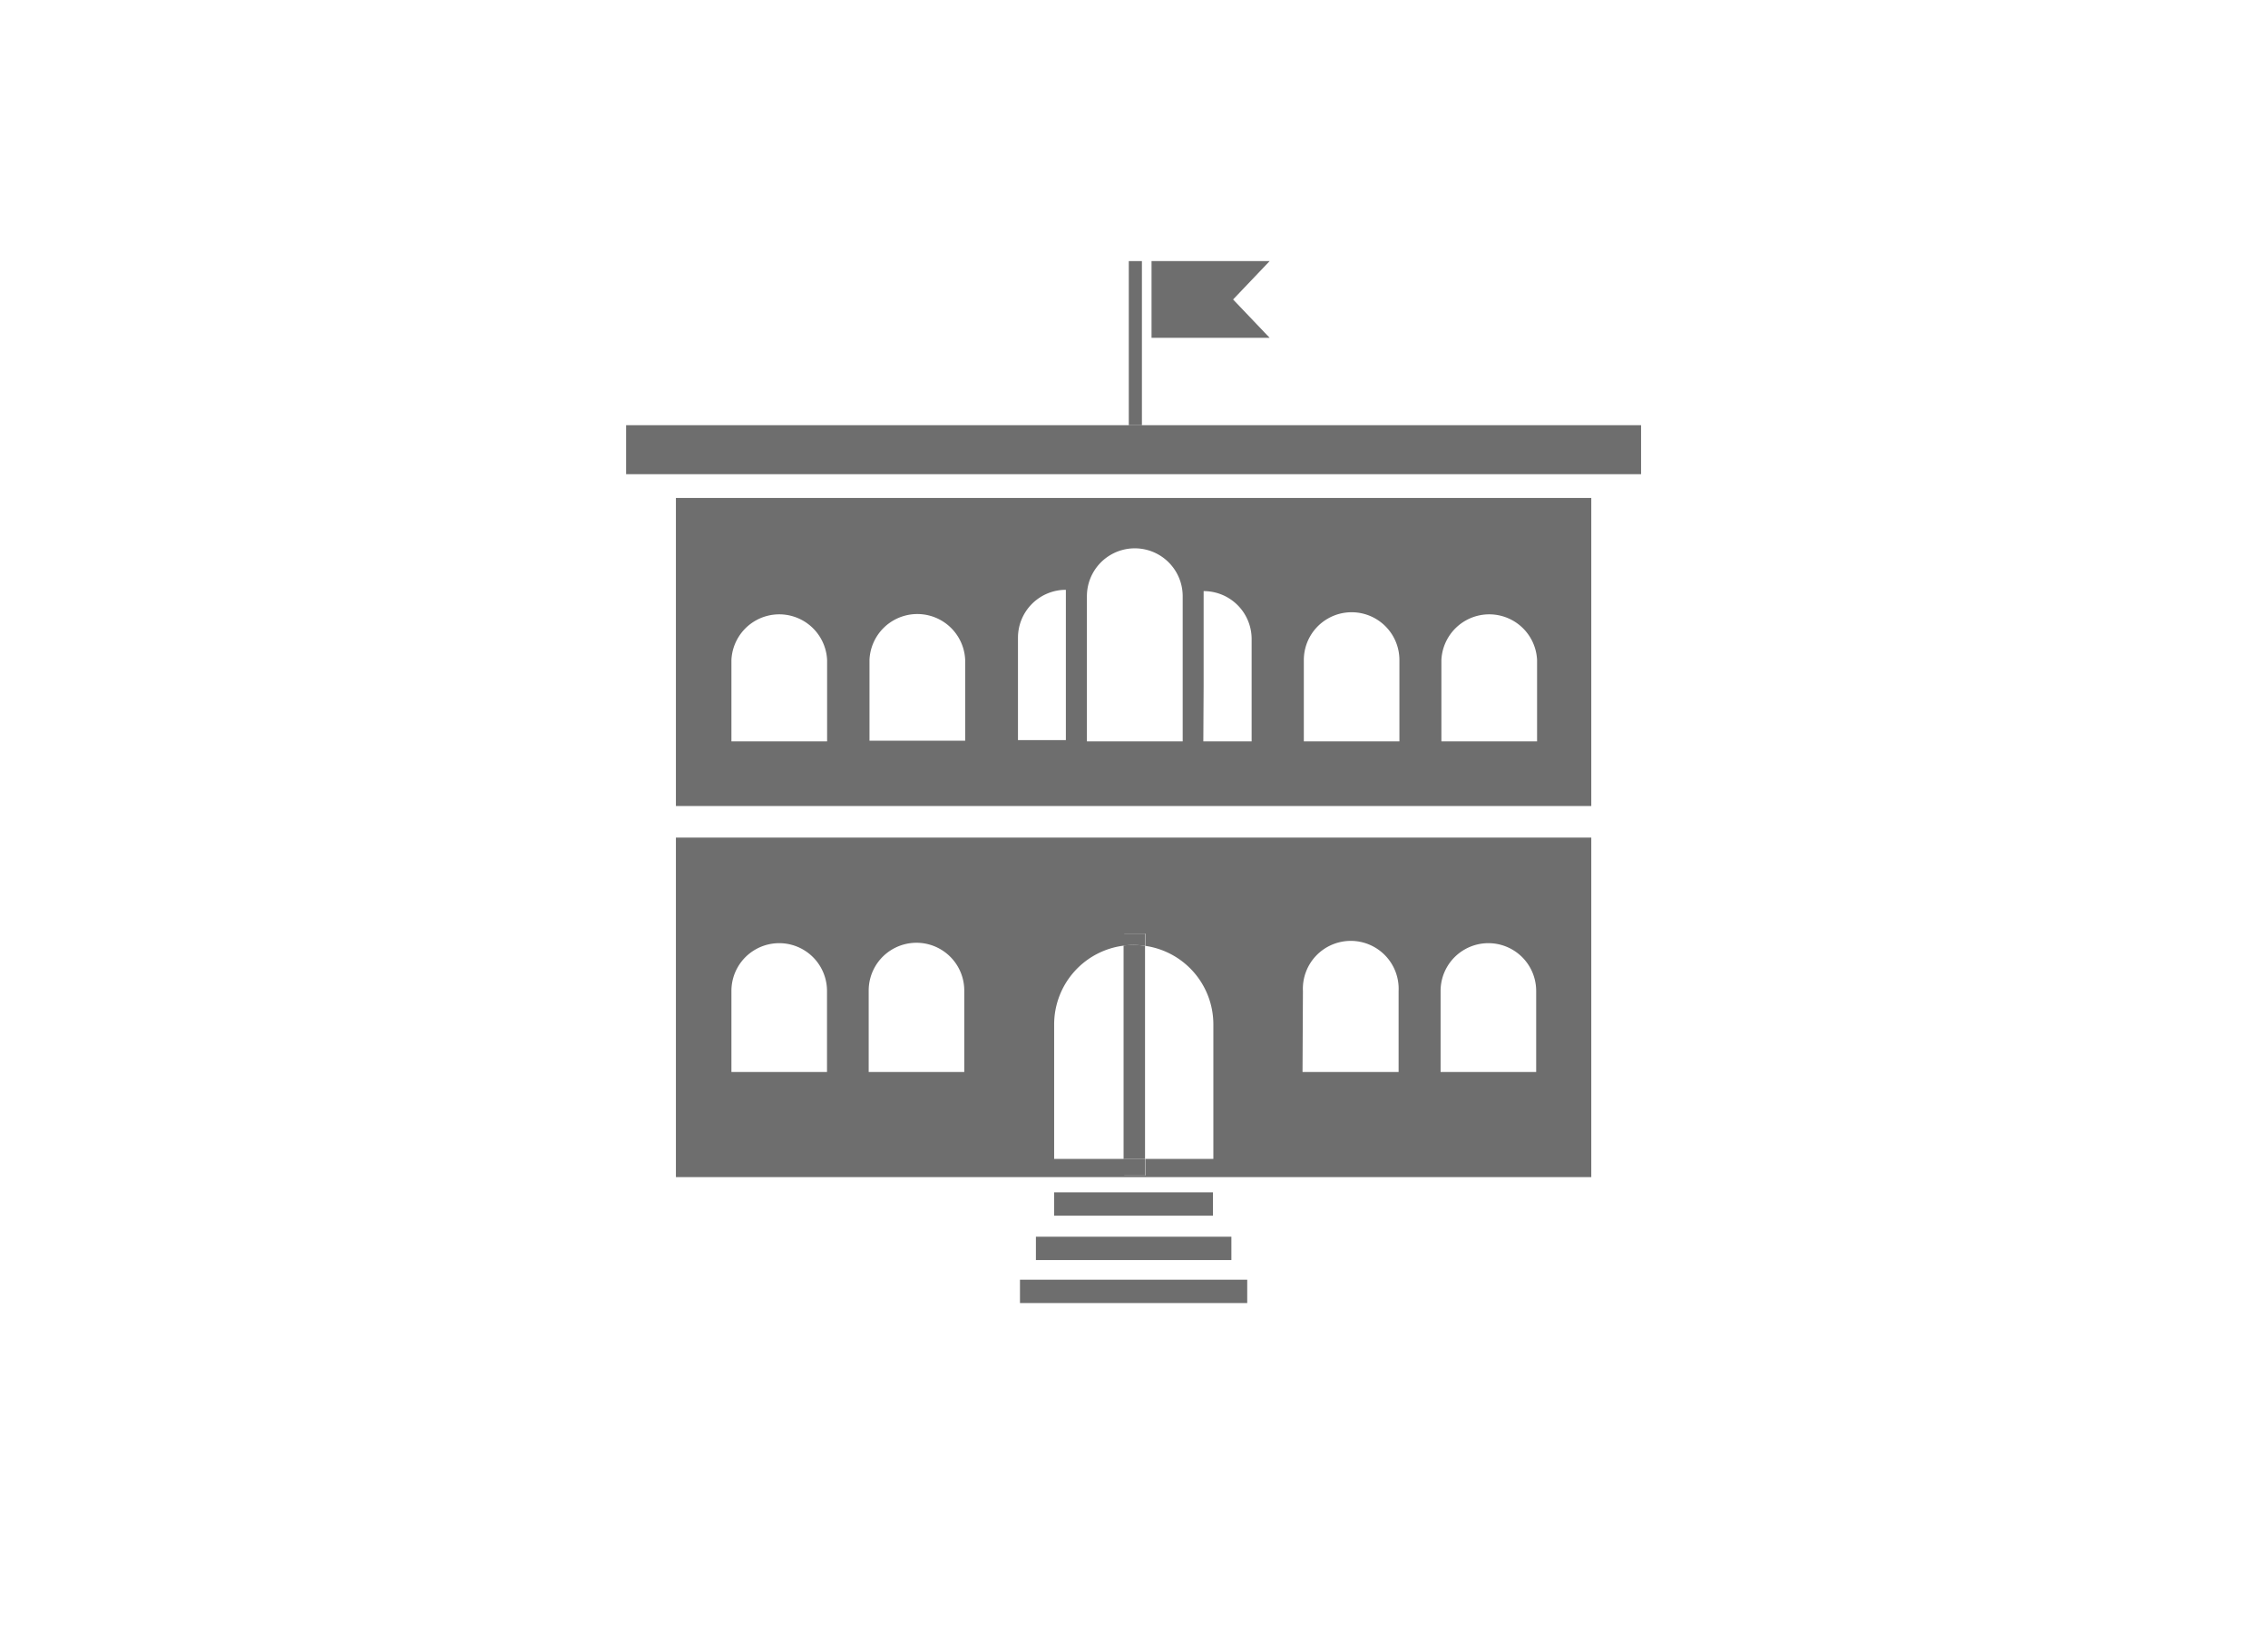 <svg xmlns="http://www.w3.org/2000/svg" viewBox="0 0 226.36 164.75"><defs><style>.cls-1{fill:#6e6e6e;}.cls-2{fill:none;}</style></defs><g id="Layer_2" data-name="Layer 2"><g id="Layer_1-2" data-name="Layer 1"><path class="cls-1" d="M67.46,117.49h91.36V83.6H67.46Zm76.32-18.58a4.77,4.77,0,1,1,9.54,0V107h-9.54Zm-13.74,0a4.78,4.78,0,1,1,9.55,0V107H130Zm-24.83,3.33a7.93,7.93,0,0,1,7-7.86V93.19h2.1v1.22a7.92,7.92,0,0,1,6.79,7.83v13.43h-6.79v1.66h-2.1v-1.66h-7ZM86.7,98.87a4.77,4.77,0,1,1,9.54,0V107H86.7ZM73,98.91a4.77,4.77,0,1,1,9.54,0V107H73Z"/><path class="cls-1" d="M67.46,80.45h91.36V49.7H67.46Zm76.4-14.57a4.78,4.78,0,0,1,9.55,0V74h-9.55Zm-13.73,0a4.77,4.77,0,1,1,9.54,0V74h-9.54Zm-10,2.63V59a4.78,4.78,0,0,1,4.79,4.78V74H120.1Zm-11.65-9a4.78,4.78,0,0,1,9.56,0V74h-9.56Zm-6.88,4.14a4.78,4.78,0,0,1,4.78-4.78v15h-4.78ZM86.78,65.85a4.78,4.78,0,0,1,9.55,0v8.08H86.78ZM73,65.88a4.78,4.78,0,0,1,9.55,0V74H73Z"/><rect class="cls-1" x="112.18" y="115.67" width="2.1" height="1.66"/><path class="cls-1" d="M114.28,94.41V93.19h-2.1v1.19a7.5,7.5,0,0,1,1-.06A8.62,8.62,0,0,1,114.28,94.41Z"/><path class="cls-1" d="M114.28,115.67V94.41a8.62,8.62,0,0,0-1.14-.09,7.5,7.5,0,0,0-1,.06v21.29Z"/><polygon class="cls-1" points="113.97 42.44 112.66 42.44 62.49 42.44 62.49 47.33 163.79 47.33 163.79 42.44 113.97 42.44"/><rect class="cls-1" x="112.66" y="26.06" width="1.31" height="16.38"/><polygon class="cls-1" points="123.07 29.89 126.72 26.06 114.93 26.06 114.93 33.72 126.72 33.72 123.07 29.89"/><rect class="cls-1" x="105.21" y="119.01" width="15.85" height="2.33"/><rect class="cls-1" x="103.39" y="123.44" width="19.51" height="2.33"/><rect class="cls-1" x="101.8" y="127.73" width="22.68" height="2.33"/><rect class="cls-2" width="226.36" height="164.75"/></g></g></svg>